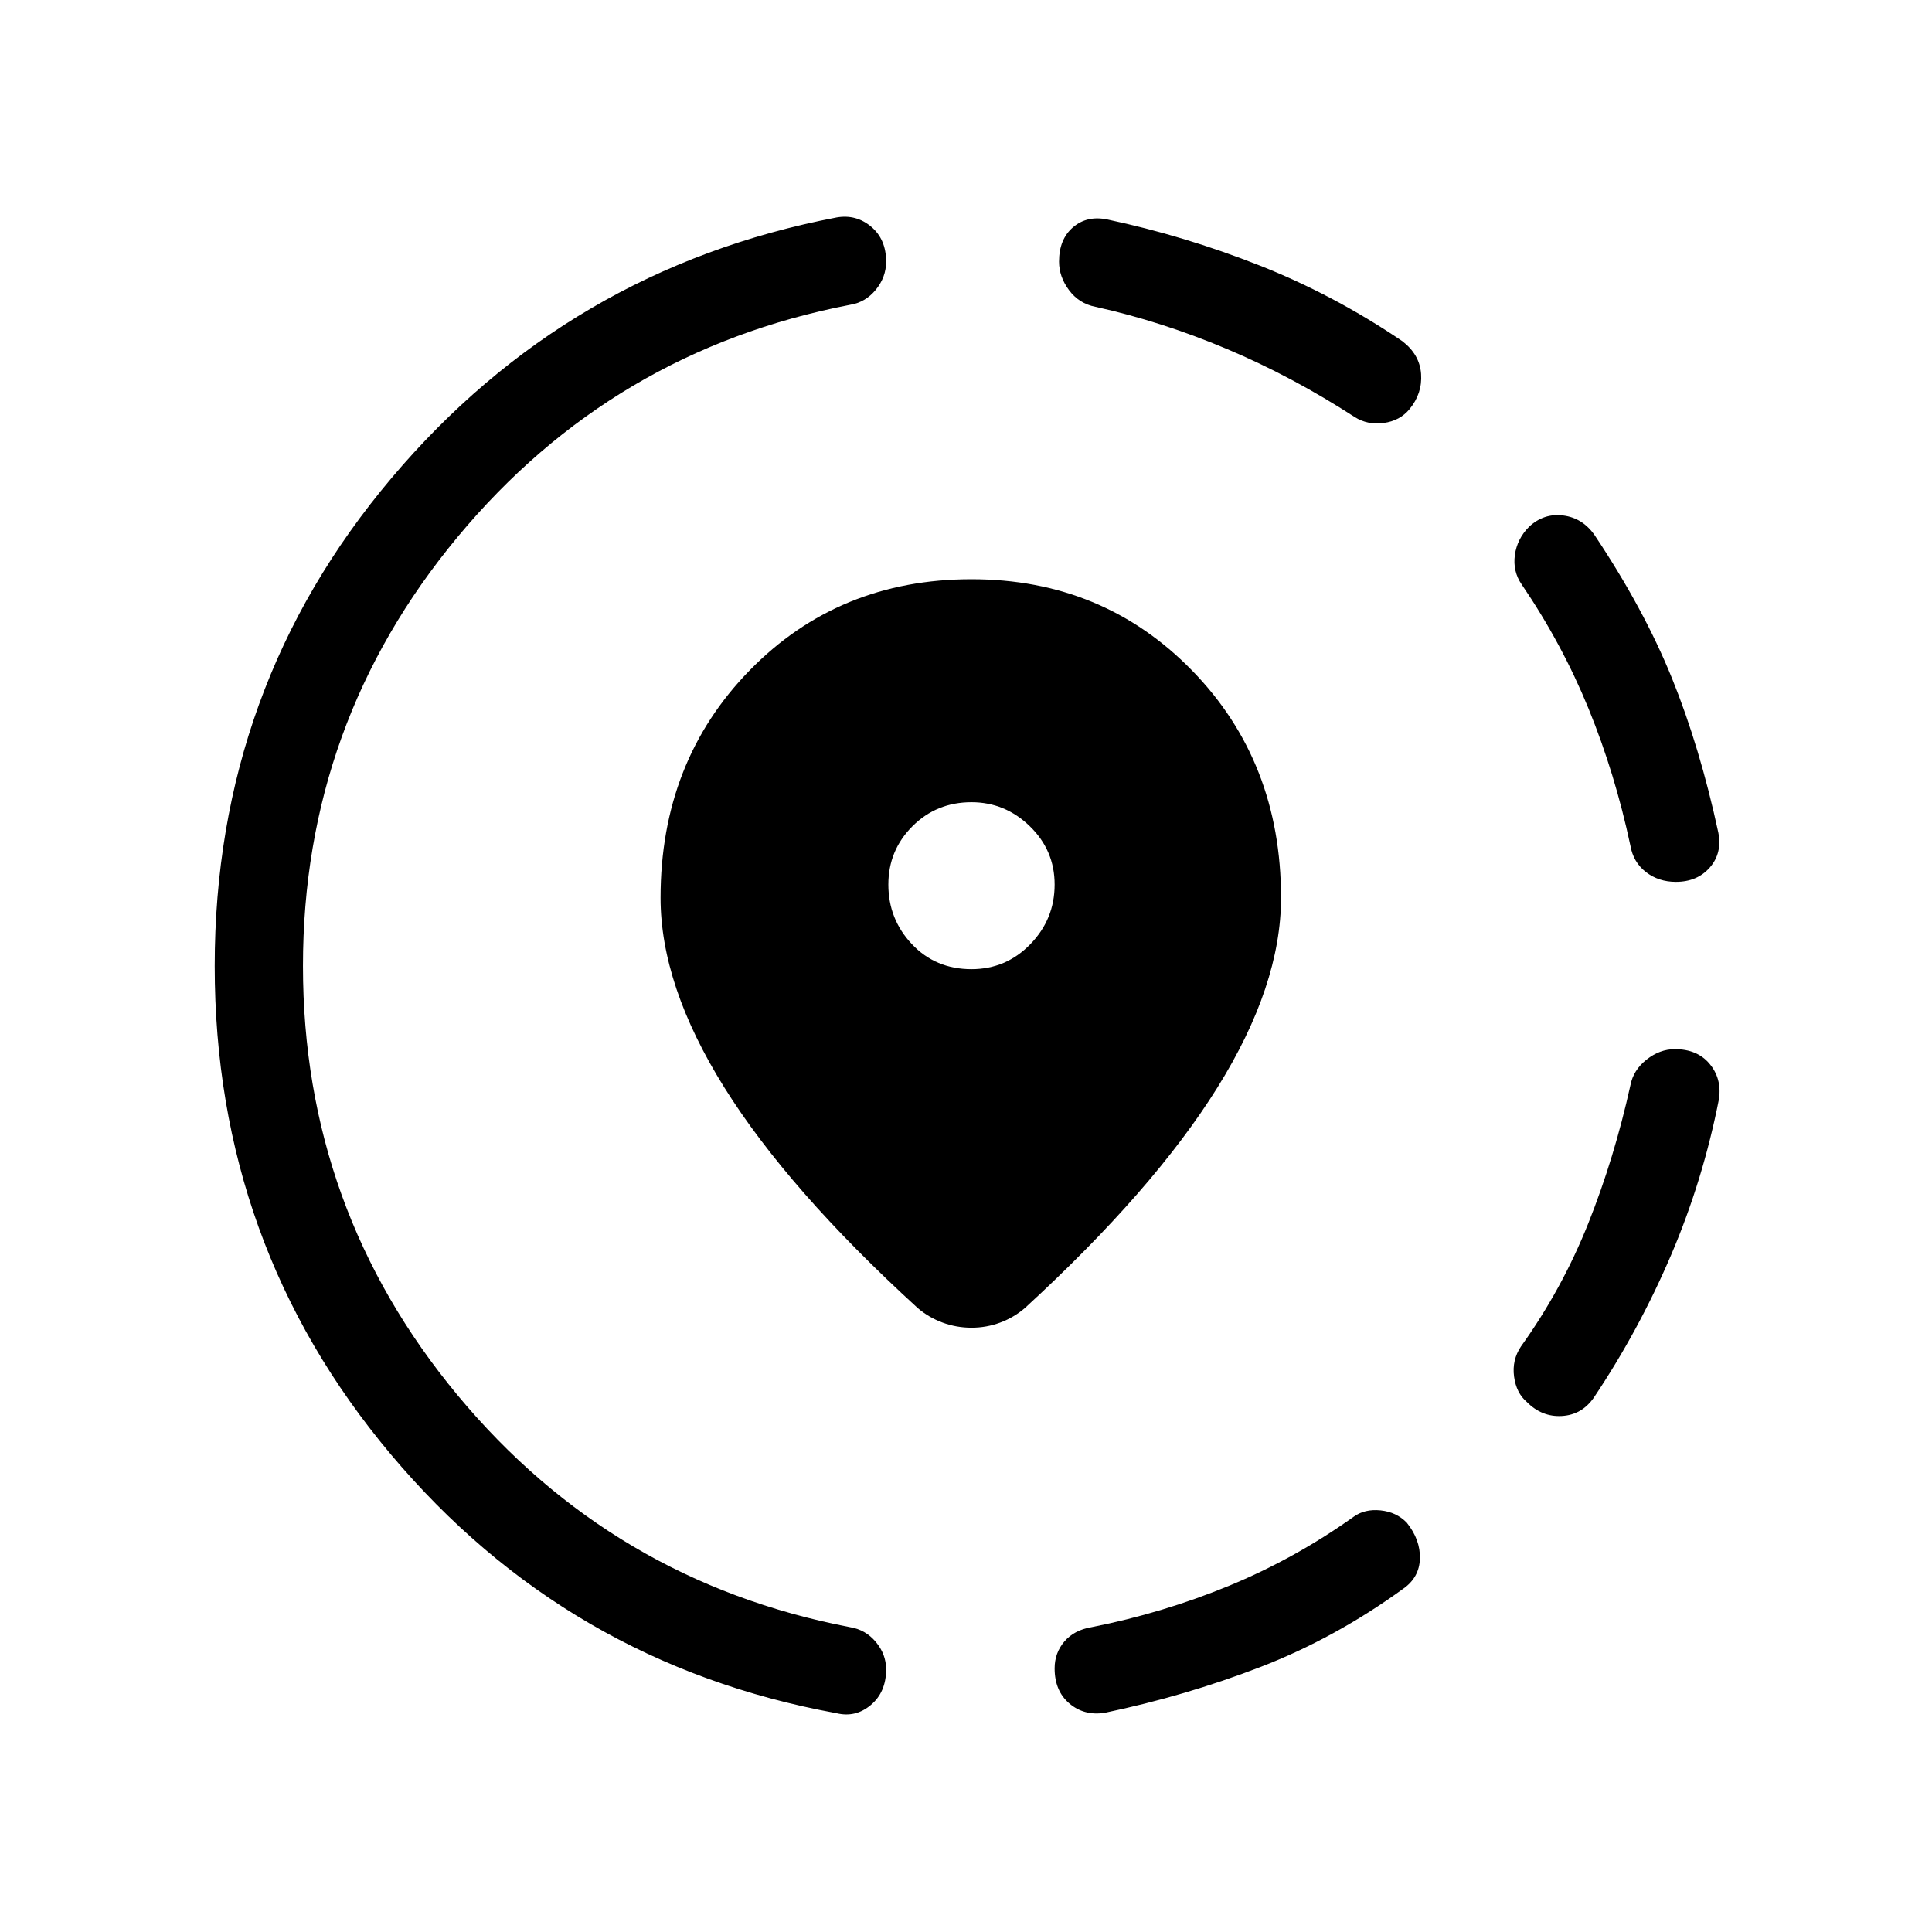 <svg xmlns="http://www.w3.org/2000/svg" height="48" viewBox="0 -960 960 960" width="48"><path d="M548.96-108.92q-10.23 1.61-17.58-4.62-7.34-6.23-7.34-17.46 0-7.69 4.86-13.37 4.87-5.67 13.45-7.09 35.38-7 68.21-20.52 32.82-13.52 62.09-34.37 5.5-3.96 13.35-3.15t13 6.08q6.81 8.5 6.54 17.88-.27 9.38-8.27 14.96-34 24.66-71.12 38.96-37.11 14.31-77.19 22.7Zm209.73-154.43q-5.27-4.46-6.36-12.65-1.1-8.19 3.44-14.96 20.42-28.54 33.4-61.06 12.98-32.52 20.98-68.75 1.43-7.5 8-12.71 6.58-5.21 14.08-5.21 11.12 0 17.21 7.25 6.1 7.25 4.75 17.29-7.92 40.5-23.86 77.82-15.95 37.33-38.41 70.87-5.96 8.5-15.88 9.06-9.93.55-17.35-6.95Zm74.04-258.46q-8.58 0-14.87-4.86-6.28-4.87-7.71-13.06-7.61-35.81-20.78-68.08-13.18-32.27-33.22-61.73-4.54-6.58-3.42-14.67 1.12-8.1 7.08-14.06 7.3-6.81 16.92-5.59 9.61 1.21 15.58 9.71 24.53 36.73 38.46 71.11 13.92 34.39 23.04 76.69 2.03 10.24-4.2 17.39t-16.88 7.15ZM415.58-108.73q-133.89-24.5-221.39-128.62-87.5-104.11-87.5-242.65 0-138.42 87.85-242.44 87.85-104.02 221.23-129.52 9.65-1.65 17.1 4.6 7.44 6.25 7.44 17.36 0 7.69-5.12 13.96-5.11 6.27-12.8 7.5-118.08 22.77-194.97 115.31-76.88 92.54-76.88 213.23 0 120.81 76.88 213.35 76.89 92.53 194.97 115.19 7.69 1.23 12.8 7.34 5.12 6.12 5.12 13.62 0 11.31-7.6 17.71-7.59 6.4-17.13 4.06Zm257.57-644.04Q641.92-773 609.5-786.65q-32.42-13.66-65.15-20.89-8.2-1.61-13.16-8.29-4.96-6.67-4.96-14.17 0-11.11 6.94-17.06 6.94-5.94 16.98-3.9 38.27 8.12 75.41 22.75 37.13 14.63 71.21 37.71 8.69 6.66 9.36 16.33.68 9.67-5.75 17.48-4.77 5.77-12.8 6.86-8.04 1.1-14.43-2.94Zm-190.42 452.5q-7.42 0-14.31-2.52-6.88-2.52-12.42-7.25-64.35-58.81-96.06-109.56-31.71-50.75-31.71-94.28 0-67.66 44.23-112.98 44.23-45.33 110.27-45.33 65.35 0 109.58 45.33 44.23 45.32 44.23 112.98 0 43.53-31.62 94.28-31.61 50.75-95.65 109.56-5.54 4.73-12.33 7.25-6.79 2.52-14.21 2.52Zm0-178.15q17.19 0 29.25-12.43 12.06-12.42 12.06-29.61 0-17-12.31-28.96t-29-11.96q-17.38 0-29.35 11.96-11.96 11.96-11.96 28.96 0 17.19 11.71 29.61 11.72 12.43 29.6 12.43Z"/></svg>